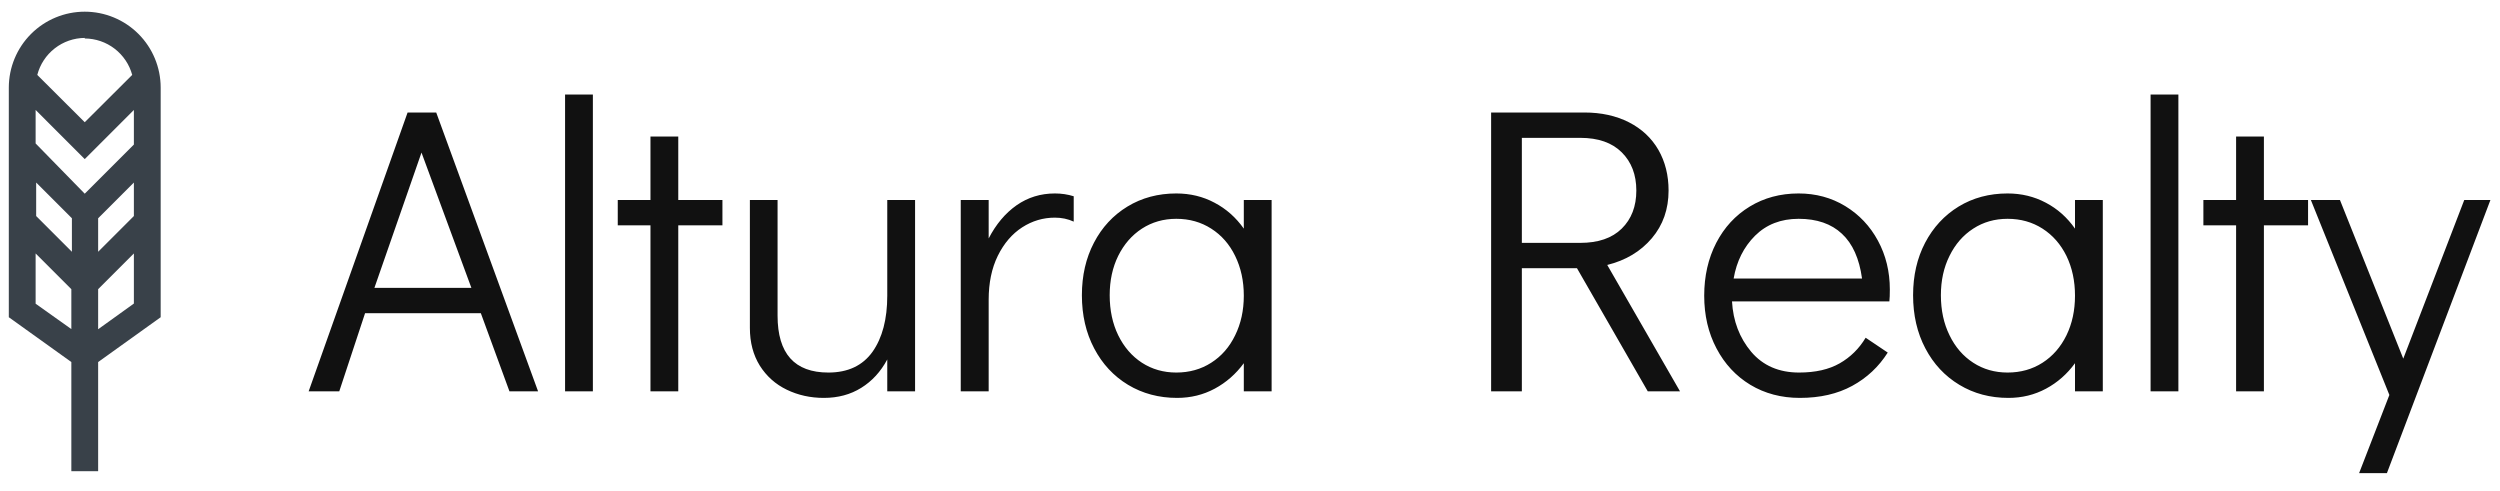 
      <svg data-logo="logo" xmlns="http://www.w3.org/2000/svg" viewBox="0 0 214 42">
        <g id="logogram" transform="translate(0, 1) rotate(0) "><path d="M13.754 6.5C13.754 4.776 13.07 3.123 11.851 1.904C10.632 0.685 8.978 0 7.254 0C5.53 0 3.877 0.685 2.658 1.904C1.439 3.123 0.754 4.776 0.754 6.5V26.155L6.107 29.991V39.335H8.401V29.991L13.754 26.155V6.5ZM11.46 17.493L8.401 20.552V17.684L11.46 14.625V17.493ZM3.096 14.625L6.155 17.684V20.552L3.096 17.493V14.625ZM11.46 11.375L7.254 15.581L3.049 11.279V8.412L7.254 12.618L11.46 8.412V11.375ZM7.254 2.294C8.179 2.298 9.078 2.605 9.811 3.169C10.545 3.732 11.074 4.52 11.317 5.413L7.254 9.463L3.192 5.413C3.426 4.511 3.951 3.712 4.686 3.14C5.42 2.567 6.323 2.253 7.254 2.246V2.294ZM3.049 24.996V20.695L6.107 23.754V27.171L3.049 24.996ZM8.401 27.183V23.754L11.46 20.695V24.984L8.401 27.183Z" fill="#394149"/></g>
        <g id="logotype" transform="translate(20, 1.5)"><path fill="#111111" d="M26.06 32L23.61 32L21.16 25.31L11.25 25.31L9.04 32L6.42 32L14.89 8.13L17.34 8.13L26.06 32ZM16.08 11.56L12.05 23.14L20.35 23.14L16.08 11.56ZM30.75 32L28.37 32L28.37 6.59L30.75 6.59L30.75 32ZM38.06 32L35.68 32L35.68 17.79L32.88 17.79L32.88 15.62L35.68 15.62L35.68 10.19L38.06 10.19L38.06 15.62L41.84 15.62L41.84 17.79L38.06 17.79L38.06 32ZM55.95 15.62L58.33 15.62L58.33 32L55.95 32L55.95 29.27Q55.11 30.84 53.72 31.70Q52.34 32.56 50.52 32.56L50.52 32.56Q48.80 32.56 47.35 31.86Q45.90 31.16 45.04 29.80Q44.19 28.43 44.19 26.57L44.19 26.57L44.19 15.62L46.56 15.62L46.56 25.52Q46.56 30.39 50.91 30.39L50.91 30.39Q53.42 30.39 54.69 28.61Q55.95 26.82 55.95 23.81L55.95 23.81L55.95 15.62ZM70.30 15.06Q71.14 15.06 71.91 15.30L71.91 15.30L71.91 17.47Q71.17 17.13 70.30 17.13L70.30 17.13Q68.79 17.13 67.50 17.96Q66.20 18.80 65.41 20.40Q64.63 21.99 64.63 24.16L64.63 24.16L64.63 32L62.24 32L62.24 15.62L64.63 15.62L64.63 18.91Q65.57 17.09 67.02 16.07Q68.47 15.06 70.30 15.06L70.30 15.06ZM86.47 15.62L88.85 15.62L88.85 32L86.47 32L86.47 29.59Q85.45 30.98 83.98 31.77Q82.51 32.56 80.76 32.56L80.76 32.56Q78.42 32.56 76.56 31.44Q74.71 30.32 73.66 28.32Q72.61 26.33 72.61 23.77L72.61 23.77Q72.61 21.25 73.64 19.28Q74.67 17.30 76.51 16.18Q78.35 15.06 80.69 15.06L80.69 15.06Q82.48 15.06 83.96 15.85Q85.45 16.63 86.47 18.07L86.47 18.07L86.47 15.62ZM80.69 30.39Q82.37 30.39 83.68 29.55Q85.00 28.71 85.73 27.20Q86.47 25.70 86.47 23.81L86.47 23.81Q86.47 21.92 85.73 20.41Q85.00 18.91 83.68 18.07Q82.37 17.23 80.69 17.23L80.69 17.23Q79.05 17.23 77.75 18.07Q76.46 18.91 75.72 20.40Q74.99 21.88 74.99 23.77L74.99 23.77Q74.99 25.70 75.72 27.20Q76.46 28.71 77.75 29.55Q79.05 30.39 80.69 30.39L80.69 30.39ZM123.81 32L121.05 32L114.99 21.46L110.27 21.46L110.27 32L107.64 32L107.64 8.13L115.62 8.13Q117.79 8.13 119.44 8.97Q121.08 9.81 121.96 11.33Q122.83 12.85 122.83 14.81L122.83 14.81Q122.83 17.20 121.40 18.89Q119.96 20.59 117.58 21.18L117.58 21.18L123.81 32ZM110.27 10.30L110.27 19.29L115.27 19.29Q117.58 19.29 118.82 18.07Q120.07 16.84 120.07 14.81L120.07 14.81Q120.07 12.78 118.82 11.54Q117.58 10.30 115.27 10.30L115.27 10.30L110.27 10.30ZM133.96 15.06Q136.17 15.06 137.95 16.14Q139.74 17.23 140.75 19.10Q141.77 20.98 141.77 23.28L141.77 23.28Q141.77 23.95 141.73 24.30L141.73 24.30L128.26 24.30Q128.40 26.82 129.90 28.61Q131.41 30.39 134.00 30.39L134.00 30.39Q136.10 30.39 137.48 29.60Q138.86 28.81 139.70 27.41L139.70 27.41L141.59 28.68Q140.44 30.50 138.55 31.53Q136.66 32.56 134.07 32.56L134.07 32.56Q131.69 32.56 129.83 31.44Q127.98 30.32 126.93 28.32Q125.88 26.33 125.88 23.81L125.88 23.81Q125.88 21.29 126.91 19.29Q127.94 17.30 129.78 16.18Q131.62 15.06 133.96 15.06L133.96 15.06ZM128.40 22.34L139.39 22.34Q139.04 19.78 137.67 18.51Q136.31 17.23 133.96 17.23L133.96 17.23Q131.69 17.23 130.23 18.68Q128.78 20.13 128.40 22.34L128.40 22.34ZM157.62 15.62L160.00 15.62L160.00 32L157.62 32L157.62 29.59Q156.61 30.98 155.14 31.77Q153.67 32.56 151.92 32.56L151.92 32.56Q149.57 32.56 147.72 31.44Q145.86 30.32 144.81 28.32Q143.76 26.33 143.76 23.77L143.76 23.77Q143.76 21.25 144.79 19.28Q145.83 17.30 147.66 16.18Q149.50 15.06 151.85 15.06L151.85 15.06Q153.63 15.06 155.12 15.85Q156.61 16.63 157.62 18.07L157.62 18.07L157.62 15.62ZM151.85 30.39Q153.53 30.39 154.84 29.55Q156.15 28.71 156.89 27.20Q157.62 25.70 157.62 23.81L157.62 23.81Q157.62 21.92 156.89 20.41Q156.15 18.91 154.84 18.07Q153.53 17.23 151.85 17.23L151.85 17.23Q150.20 17.23 148.91 18.07Q147.61 18.91 146.88 20.40Q146.14 21.88 146.14 23.77L146.14 23.77Q146.14 25.70 146.88 27.20Q147.61 28.71 148.91 29.55Q150.20 30.39 151.85 30.39L151.85 30.39ZM166.47 32L164.09 32L164.09 6.59L166.47 6.59L166.47 32ZM173.79 32L171.41 32L171.41 17.79L168.61 17.79L168.61 15.62L171.41 15.62L171.41 10.19L173.79 10.19L173.79 15.62L177.57 15.62L177.57 17.79L173.79 17.79L173.79 32ZM185.72 29.20L190.94 15.62L193.18 15.62L184.32 39L181.94 39L184.53 32.31L177.81 15.62L180.30 15.62L185.72 29.20Z"/></g>
        
      </svg>
    